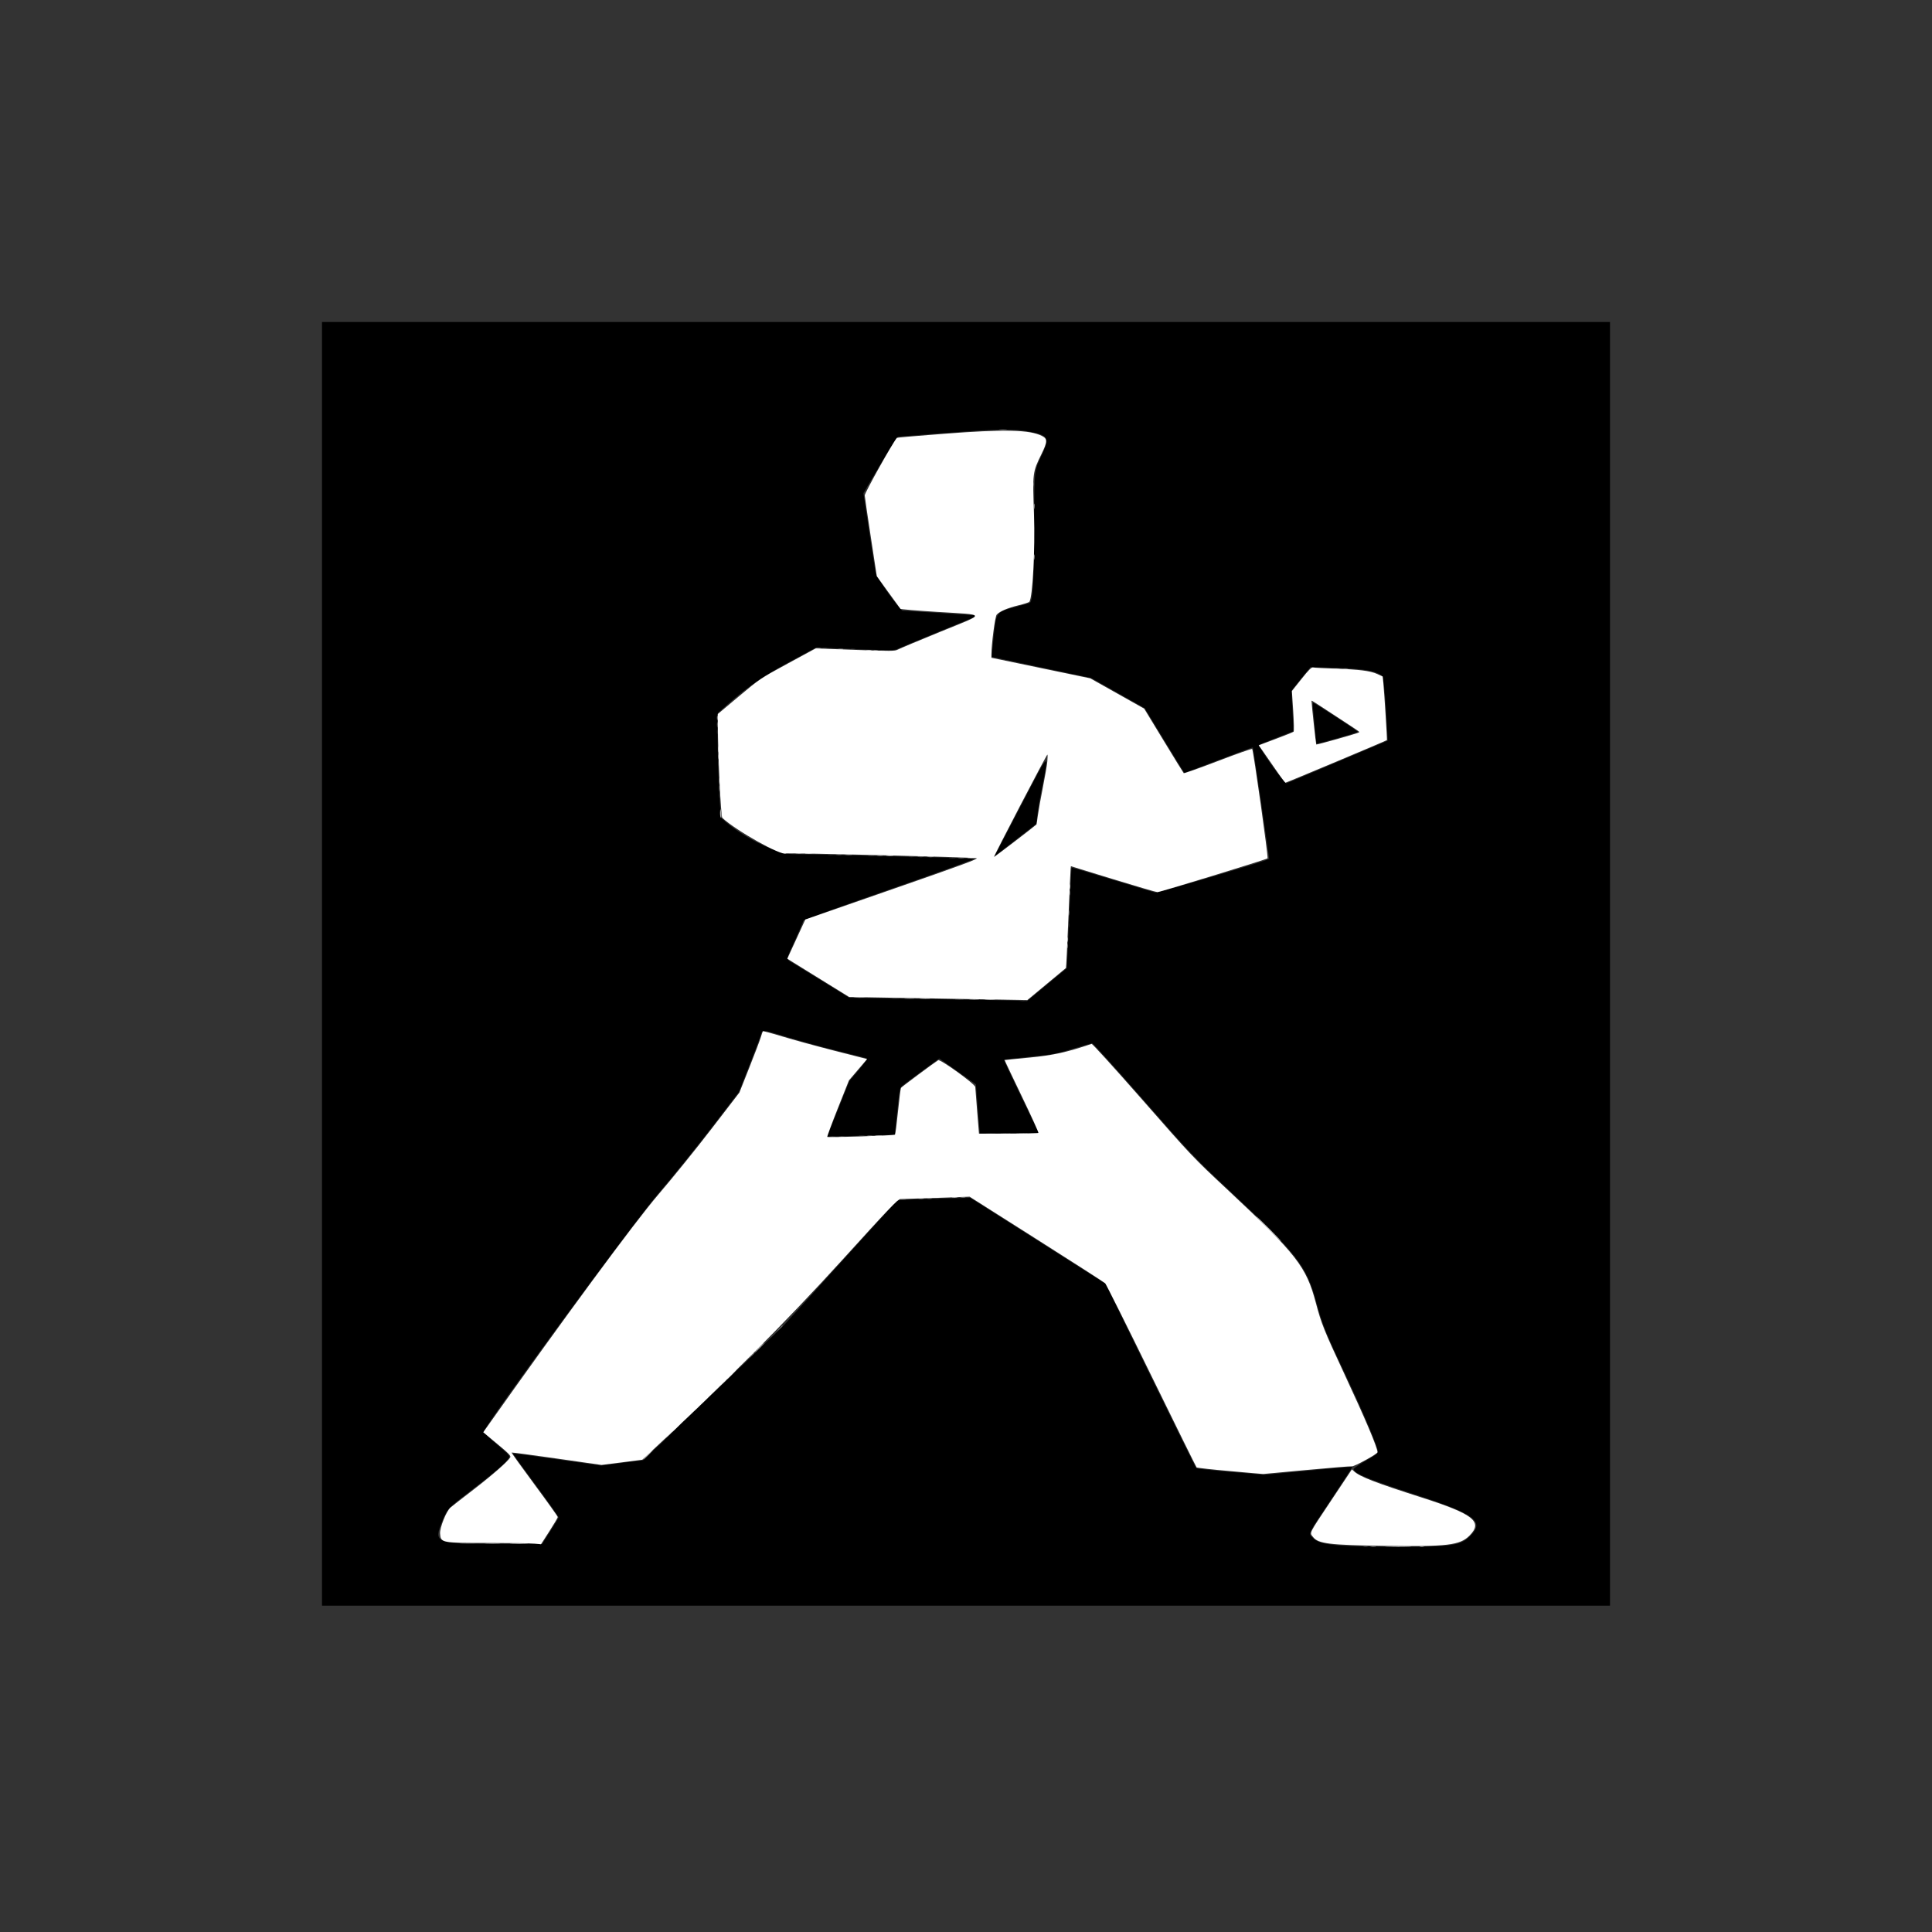 <svg xmlns="http://www.w3.org/2000/svg" xmlns:xlink="http://www.w3.org/1999/xlink" id="svg" width="400" height="400" version="1.1" viewBox="-100 -100 600 600" style="display:block"><rect x="-100" y="-100" width="600" height="600" fill="#333333" stroke="none"/><g id="svgg"><path id="path0" fill="#000" fill-rule="evenodd" stroke="none" d="M0.000 199.328 L 0.000 398.657 200.000 398.657 L 400.000 398.657 400.000 199.328 L 400.000 0.000 200.000 0.000 L 0.000 0.000 0.000 199.328 M219.702 34.054 C 225.630 35.194,226.037 35.949,223.570 41.235 C 221.114 46.497,221.238 45.307,221.158 64.316 C 221.090 80.267,220.754 86.327,219.888 87.192 C 219.800 87.281,218.053 87.793,216.006 88.330 C 209.236 90.106,209.403 89.894,208.595 97.763 C 208.245 101.164,207.982 103.968,208.010 103.996 C 208.038 104.023,214.982 105.503,223.441 107.285 L 238.822 110.524 247.162 115.223 L 255.503 119.922 261.619 129.986 C 264.983 135.522,267.785 140.050,267.845 140.050 C 267.906 140.050,272.680 138.238,278.454 136.024 C 284.228 133.809,289.005 132.050,289.069 132.114 C 289.225 132.270,294.248 166.657,294.130 166.756 C 293.401 167.371,259.609 177.339,258.795 177.180 C 258.230 177.069,252.175 175.261,245.340 173.161 C 238.505 171.061,232.860 169.392,232.795 169.452 C 232.730 169.513,232.387 176.552,232.033 185.096 C 231.678 193.640,231.353 200.653,231.311 200.682 C 231.269 200.711,228.478 203.021,225.110 205.815 L 218.985 210.896 214.194 210.734 C 211.560 210.644,199.127 210.412,186.566 210.217 L 163.728 209.863 156.339 205.298 C 152.275 202.787,147.930 200.115,146.683 199.361 C 143.942 197.701,143.914 198.548,146.935 191.929 C 148.321 188.894,149.454 186.214,149.454 185.974 C 149.454 185.698,159.360 182.093,176.467 176.144 C 192.144 170.693,203.102 166.718,202.579 166.672 C 200.369 166.478,149.302 165.211,146.579 165.281 C 141.425 165.416,129.815 159.629,124.030 154.042 C 123.383 153.417,122.362 121.981,122.971 121.426 C 130.986 114.118,135.945 110.552,144.637 105.848 L 153.421 101.093 165.534 101.575 C 176.105 101.996,177.770 101.996,178.622 101.571 C 179.158 101.303,185.050 98.847,191.715 96.114 L 203.833 91.143 192.345 90.398 C 186.026 89.988,180.619 89.657,180.328 89.662 C 179.571 89.677,172.268 79.486,171.944 77.963 C 171.801 77.292,170.887 71.436,169.913 64.951 L 168.142 53.159 173.310 44.380 C 177.330 37.552,178.631 35.596,179.164 35.580 C 179.541 35.568,186.348 35.047,194.291 34.421 C 209.638 33.212,214.923 33.136,219.702 34.054 M321.914 107.830 C 325.500 108.175,327.847 108.808,329.021 109.747 C 329.740 110.322,330.117 114.088,330.904 128.568 L 330.982 130.016 315.533 136.548 C 307.036 140.140,299.833 143.159,299.526 143.257 C 298.866 143.468,290.570 131.781,291.060 131.332 C 291.221 131.184,293.619 130.199,296.390 129.141 C 299.160 128.083,301.507 127.170,301.605 127.111 C 301.703 127.052,301.605 124.234,301.387 120.849 C 301.169 117.463,301.083 114.542,301.195 114.358 C 301.308 114.173,302.661 112.475,304.203 110.585 L 307.007 107.149 312.781 107.328 C 315.957 107.427,320.067 107.653,321.914 107.830 M307.750 119.815 C 307.857 120.693,308.128 123.526,308.351 126.113 C 308.575 128.699,308.804 130.873,308.861 130.945 C 309.002 131.122,321.748 127.500,321.731 127.288 C 321.712 127.059,308.151 118.220,307.819 118.220 C 307.673 118.220,307.642 118.938,307.750 119.815 M218.839 146.803 C 215.531 153.156,211.921 160.067,210.818 162.160 L 208.811 165.966 215.358 160.876 L 221.905 155.785 222.095 153.518 C 222.200 152.270,222.908 148.098,223.670 144.247 C 225.806 133.443,225.790 133.452,218.839 146.803 M145.232 222.299 C 149.494 223.573,156.532 225.482,160.873 226.542 C 165.214 227.601,168.947 228.563,169.170 228.680 C 169.430 228.817,168.549 230.099,166.680 232.301 L 163.787 235.709 160.334 244.333 L 156.881 252.957 167.357 252.717 C 173.119 252.585,177.852 252.458,177.875 252.435 C 177.897 252.412,178.243 249.144,178.643 245.172 C 179.304 238.620,179.440 237.889,180.121 237.280 C 180.533 236.910,183.309 234.829,186.289 232.655 L 191.707 228.703 197.391 232.730 L 203.075 236.757 203.671 244.407 C 203.999 248.615,204.290 252.057,204.317 252.057 C 204.344 252.057,208.466 252.010,213.477 251.953 L 222.588 251.850 217.125 240.534 C 214.120 234.311,211.707 229.170,211.762 229.109 C 211.818 229.048,215.391 228.645,219.702 228.212 C 227.032 227.476,227.903 227.315,233.146 225.719 C 236.229 224.781,238.958 224.013,239.210 224.013 C 239.462 224.013,245.932 231.153,253.588 239.878 C 270.484 259.137,270.606 259.266,282.116 270.028 C 302.901 289.463,305.730 293.102,308.774 304.315 C 310.748 311.584,311.586 313.647,318.725 328.799 C 322.431 336.667,325.820 344.482,327.108 348.130 C 328.336 351.609,328.714 350.970,323.684 353.919 C 321.886 354.973,320.412 356.014,320.409 356.232 C 320.389 357.538,324.768 359.358,339.263 364.069 C 357.990 370.156,361.112 372.439,356.742 376.855 C 353.603 380.027,351.415 380.354,333.333 380.349 C 314.818 380.344,309.807 379.808,307.733 377.609 C 306.271 376.058,305.787 377.078,313.374 365.707 C 317.082 360.150,320.067 355.564,320.007 355.515 C 319.948 355.466,313.778 356.006,306.297 356.715 L 292.695 358.004 282.284 357.120 C 276.558 356.634,271.721 356.118,271.537 355.973 C 271.352 355.829,264.938 342.884,257.283 327.208 L 243.366 298.706 222.355 285.350 L 201.343 271.994 192.611 272.195 C 187.809 272.305,182.696 272.487,181.249 272.599 L 178.619 272.803 161.056 292.153 L 143.492 311.503 121.623 332.494 L 99.754 353.484 93.174 354.315 L 86.595 355.145 72.981 353.207 C 65.493 352.141,59.323 351.314,59.271 351.369 C 59.218 351.424,62.415 355.841,66.376 361.185 C 70.337 366.529,73.534 371.068,73.481 371.273 C 73.427 371.477,72.250 373.413,70.865 375.573 L 68.346 379.502 55.080 379.479 C 34.912 379.445,34.513 379.279,37.452 372.145 C 38.856 368.736,39.297 368.246,44.668 364.135 C 53.958 357.025,57.283 354.177,58.122 352.608 C 58.380 352.126,57.726 351.435,54.322 348.590 C 52.060 346.700,50.222 344.912,50.238 344.617 C 50.325 342.927,96.399 280.047,104.324 270.803 C 108.729 265.665,116.189 256.441,120.902 250.305 L 129.471 239.150 132.543 231.330 C 134.232 227.029,135.869 222.716,136.180 221.746 C 136.872 219.589,135.983 219.535,145.232 222.299"/><path id="path1" fill="#3e3e3e" fill-rule="evenodd" stroke="none" d="M155.584 101.323 C 155.907 101.408,156.436 101.408,156.759 101.323 C 157.082 101.239,156.818 101.169,156.171 101.169 C 155.525 101.169,155.260 101.239,155.584 101.323 M164.316 101.659 C 164.639 101.743,165.168 101.743,165.491 101.659 C 165.814 101.574,165.550 101.505,164.903 101.505 C 164.257 101.505,163.992 101.574,164.316 101.659 M173.384 101.995 C 173.707 102.079,174.236 102.079,174.559 101.995 C 174.882 101.910,174.618 101.841,173.971 101.841 C 173.325 101.841,173.060 101.910,173.384 101.995 M122.664 127.288 C 122.664 127.935,122.733 128.199,122.818 127.876 C 122.902 127.552,122.902 127.024,122.818 126.700 C 122.733 126.377,122.664 126.641,122.664 127.288 M123.007 137.196 C 123.010 137.935,123.079 138.197,123.159 137.779 C 123.240 137.362,123.237 136.757,123.153 136.436 C 123.069 136.115,123.003 136.457,123.007 137.196 M123.336 147.103 C 123.336 147.750,123.405 148.014,123.489 147.691 C 123.574 147.368,123.574 146.839,123.489 146.516 C 123.405 146.192,123.336 146.457,123.336 147.103 M145.008 165.141 C 145.426 165.221,146.030 165.218,146.352 165.134 C 146.673 165.050,146.331 164.984,145.592 164.988 C 144.853 164.992,144.590 165.061,145.008 165.141 M157.095 165.476 C 157.510 165.556,158.191 165.556,158.606 165.476 C 159.022 165.396,158.682 165.331,157.851 165.331 C 157.019 165.331,156.679 165.396,157.095 165.476 M169.694 165.816 C 170.204 165.893,170.960 165.891,171.373 165.812 C 171.786 165.732,171.369 165.669,170.445 165.671 C 169.521 165.674,169.183 165.739,169.694 165.816 M182.284 166.148 C 182.699 166.228,183.380 166.228,183.795 166.148 C 184.211 166.068,183.871 166.002,183.039 166.002 C 182.208 166.002,181.868 166.068,182.284 166.148 M194.883 166.488 C 195.393 166.565,196.149 166.563,196.562 166.483 C 196.975 166.404,196.558 166.340,195.634 166.343 C 194.710 166.345,194.372 166.411,194.883 166.488 M231.816 187.406 C 231.816 188.052,231.885 188.317,231.970 187.993 C 232.054 187.670,232.054 187.141,231.970 186.818 C 231.885 186.495,231.816 186.759,231.816 187.406 M176.567 210.150 C 177.163 210.224,178.221 210.225,178.918 210.153 C 179.615 210.080,179.127 210.019,177.834 210.018 C 176.541 210.016,175.971 210.076,176.567 210.150 M196.718 210.486 C 197.314 210.560,198.372 210.561,199.069 210.489 C 199.766 210.416,199.278 210.355,197.985 210.354 C 196.692 210.352,196.122 210.412,196.718 210.486 M216.713 210.820 C 217.224 210.898,217.979 210.895,218.393 210.816 C 218.806 210.736,218.388 210.673,217.464 210.675 C 216.541 210.678,216.203 210.743,216.713 210.820 M206.458 252.132 C 207.054 252.206,208.112 252.207,208.809 252.134 C 209.505 252.062,209.018 252.001,207.725 251.999 C 206.432 251.998,205.861 252.057,206.458 252.132 M166.835 252.798 C 167.250 252.878,167.930 252.878,168.346 252.798 C 168.762 252.718,168.421 252.652,167.590 252.652 C 166.759 252.652,166.419 252.718,166.835 252.798 M271.201 259.950 C 272.297 261.058,273.270 261.965,273.363 261.965 C 273.455 261.965,272.633 261.058,271.537 259.950 C 270.440 258.841,269.467 257.935,269.375 257.935 C 269.282 257.935,270.104 258.841,271.201 259.950 M190.348 272.278 C 190.766 272.358,191.370 272.355,191.692 272.271 C 192.013 272.187,191.671 272.121,190.932 272.125 C 190.193 272.129,189.930 272.198,190.348 272.278 M179.937 272.614 C 180.355 272.694,180.959 272.691,181.280 272.607 C 181.601 272.523,181.259 272.457,180.521 272.461 C 179.782 272.465,179.519 272.533,179.937 272.614 M139.531 315.113 L 138.203 316.541 139.631 315.213 C 140.958 313.978,141.212 313.686,140.958 313.686 C 140.903 313.686,140.261 314.328,139.531 315.113 M130.799 323.510 L 129.471 324.937 130.898 323.609 C 132.226 322.375,132.480 322.082,132.226 322.082 C 132.171 322.082,131.529 322.725,130.799 323.510 M122.066 331.906 L 120.739 333.333 122.166 332.006 C 123.494 330.771,123.748 330.479,123.494 330.479 C 123.439 330.479,122.797 331.121,122.066 331.906 M113.670 339.966 L 112.343 341.394 113.770 340.066 C 115.097 338.832,115.352 338.539,115.098 338.539 C 115.043 338.539,114.400 339.181,113.670 339.966 M104.938 348.363 L 103.610 349.790 105.038 348.462 C 106.365 347.228,106.619 346.935,106.365 346.935 C 106.311 346.935,105.668 347.578,104.938 348.363 M43.254 379.426 C 44.416 379.492,46.229 379.491,47.284 379.425 C 48.339 379.359,47.389 379.305,45.172 379.305 C 42.955 379.306,42.092 379.360,43.254 379.426 M323.510 380.416 C 323.833 380.501,324.362 380.501,324.685 380.416 C 325.008 380.332,324.744 380.263,324.097 380.263 C 323.451 380.263,323.186 380.332,323.510 380.416"/><path id="path2" fill="#7c7c7c" fill-rule="evenodd" stroke="none" d="M210.501 33.493 C 211.105 33.568,212.012 33.566,212.517 33.489 C 213.021 33.413,212.527 33.352,211.419 33.353 C 210.311 33.355,209.898 33.418,210.501 33.493 M153.568 101.323 C 153.892 101.408,154.421 101.408,154.744 101.323 C 155.067 101.239,154.803 101.169,154.156 101.169 C 153.510 101.169,153.245 101.239,153.568 101.323 M171.369 101.995 C 171.692 102.079,172.221 102.079,172.544 101.995 C 172.867 101.910,172.603 101.841,171.956 101.841 C 171.310 101.841,171.045 101.910,171.369 101.995 M317.300 107.710 C 317.718 107.791,318.323 107.788,318.644 107.703 C 318.965 107.619,318.623 107.554,317.884 107.557 C 317.145 107.561,316.883 107.630,317.300 107.710 M122.671 125.105 C 122.674 125.844,122.743 126.107,122.824 125.689 C 122.904 125.271,122.901 124.666,122.817 124.345 C 122.733 124.024,122.667 124.366,122.671 125.105 M123.000 135.013 C 123.000 135.659,123.069 135.924,123.153 135.600 C 123.238 135.277,123.238 134.748,123.153 134.425 C 123.069 134.102,123.000 134.366,123.000 135.013 M123.342 144.920 C 123.346 145.659,123.415 145.922,123.495 145.504 C 123.576 145.086,123.573 144.482,123.489 144.161 C 123.404 143.840,123.339 144.181,123.342 144.920 M147.355 165.140 C 147.771 165.221,148.451 165.221,148.866 165.140 C 149.282 165.060,148.942 164.995,148.111 164.995 C 147.280 164.995,146.940 165.060,147.355 165.140 M159.782 165.476 C 160.197 165.556,160.877 165.556,161.293 165.476 C 161.709 165.396,161.369 165.331,160.537 165.331 C 159.706 165.331,159.366 165.396,159.782 165.476 M172.544 165.812 C 172.960 165.892,173.640 165.892,174.055 165.812 C 174.471 165.732,174.131 165.667,173.300 165.667 C 172.469 165.667,172.128 165.732,172.544 165.812 M185.143 166.152 C 185.654 166.229,186.409 166.227,186.822 166.147 C 187.235 166.068,186.818 166.005,185.894 166.007 C 184.971 166.010,184.633 166.075,185.143 166.152 M197.733 166.484 C 198.149 166.564,198.829 166.564,199.244 166.484 C 199.660 166.404,199.320 166.338,198.489 166.338 C 197.657 166.338,197.317 166.404,197.733 166.484 M232.152 177.330 C 232.152 177.976,232.221 178.241,232.305 177.918 C 232.390 177.594,232.390 177.065,232.305 176.742 C 232.221 176.419,232.152 176.683,232.152 177.330 M231.480 193.787 C 231.480 194.433,231.549 194.698,231.634 194.374 C 231.718 194.051,231.718 193.522,231.634 193.199 C 231.549 192.876,231.480 193.140,231.480 193.787 M181.108 210.152 C 181.801 210.225,182.935 210.225,183.627 210.152 C 184.320 210.080,183.753 210.021,182.368 210.021 C 180.982 210.021,180.416 210.080,181.108 210.152 M201.259 210.488 C 201.952 210.561,203.086 210.561,203.778 210.488 C 204.471 210.416,203.904 210.356,202.519 210.356 C 201.134 210.356,200.567 210.416,201.259 210.488 M210.999 252.134 C 211.692 252.206,212.825 252.206,213.518 252.134 C 214.211 252.061,213.644 252.002,212.259 252.002 C 210.873 252.002,210.306 252.061,210.999 252.134 M169.525 252.798 C 169.943 252.879,170.548 252.876,170.869 252.792 C 171.190 252.708,170.848 252.642,170.109 252.646 C 169.370 252.649,169.108 252.718,169.525 252.798 M157.767 253.134 C 158.182 253.214,158.862 253.214,159.278 253.134 C 159.694 253.054,159.353 252.988,158.522 252.988 C 157.691 252.988,157.351 253.054,157.767 253.134 M198.409 271.942 C 198.826 272.022,199.431 272.019,199.752 271.935 C 200.073 271.851,199.731 271.785,198.992 271.789 C 198.254 271.793,197.991 271.862,198.409 271.942 M187.997 272.278 C 188.415 272.358,189.020 272.355,189.341 272.271 C 189.662 272.187,189.320 272.121,188.581 272.125 C 187.842 272.129,187.579 272.198,187.997 272.278 M141.876 312.762 L 140.890 313.854 141.982 312.867 C 142.999 311.948,143.227 311.671,142.968 311.671 C 142.910 311.671,142.419 312.162,141.876 312.762 M133.144 321.159 L 132.158 322.250 133.249 321.264 C 134.267 320.344,134.495 320.067,134.236 320.067 C 134.178 320.067,133.687 320.558,133.144 321.159 M124.412 329.555 L 123.426 330.647 124.517 329.660 C 125.535 328.741,125.763 328.463,125.504 328.463 C 125.446 328.463,124.955 328.955,124.412 329.555 M116.016 337.615 L 115.029 338.707 116.121 337.721 C 117.138 336.801,117.367 336.524,117.107 336.524 C 117.050 336.524,116.558 337.015,116.016 337.615 M107.284 346.012 L 106.297 347.103 107.389 346.117 C 108.406 345.197,108.635 344.920,108.375 344.920 C 108.317 344.920,107.826 345.411,107.284 346.012 M50.979 379.426 C 52.140 379.492,53.954 379.491,55.009 379.425 C 56.064 379.359,55.113 379.305,52.897 379.305 C 50.680 379.306,49.817 379.360,50.979 379.426 M325.693 380.422 C 326.108 380.502,326.788 380.502,327.204 380.422 C 327.620 380.342,327.280 380.276,326.448 380.276 C 325.617 380.276,325.277 380.342,325.693 380.422 M340.974 380.416 C 341.297 380.501,341.826 380.501,342.149 380.416 C 342.473 380.332,342.208 380.263,341.562 380.263 C 340.915 380.263,340.651 380.332,340.974 380.416"/><path id="path3" fill="#b3b3b3" fill-rule="evenodd" stroke="none" d="M220.746 50.378 C 220.746 51.209,220.812 51.549,220.892 51.134 C 220.972 50.718,220.972 50.038,220.892 49.622 C 220.812 49.207,220.746 49.547,220.746 50.378 M221.075 57.263 C 221.079 58.002,221.148 58.264,221.228 57.847 C 221.309 57.429,221.306 56.824,221.222 56.503 C 221.137 56.182,221.072 56.524,221.075 57.263 M221.075 73.048 C 221.079 73.787,221.148 74.049,221.228 73.632 C 221.309 73.214,221.306 72.609,221.222 72.288 C 221.137 71.967,221.072 72.309,221.075 73.048 M160.457 101.665 C 160.875 101.745,161.480 101.742,161.801 101.658 C 162.122 101.574,161.780 101.508,161.041 101.512 C 160.302 101.516,160.040 101.585,160.457 101.665 M169.189 102.001 C 169.607 102.081,170.212 102.078,170.533 101.994 C 170.854 101.910,170.512 101.844,169.773 101.848 C 169.034 101.852,168.772 101.920,169.189 102.001 M313.944 107.716 C 314.548 107.791,315.454 107.789,315.959 107.713 C 316.464 107.636,315.970 107.575,314.861 107.577 C 313.753 107.579,313.340 107.641,313.944 107.716 M122.664 122.922 C 122.664 123.568,122.733 123.833,122.818 123.510 C 122.902 123.186,122.902 122.657,122.818 122.334 C 122.733 122.011,122.664 122.275,122.664 122.922 M123.013 132.662 C 123.013 133.493,123.079 133.833,123.159 133.417 C 123.239 133.002,123.239 132.322,123.159 131.906 C 123.079 131.490,123.013 131.830,123.013 132.662 M123.342 142.569 C 123.346 143.308,123.415 143.571,123.495 143.153 C 123.576 142.735,123.573 142.131,123.489 141.810 C 123.404 141.489,123.339 141.830,123.342 142.569 M123.620 152.373 C 123.606 153.147,123.713 153.855,123.859 153.945 C 124.005 154.035,124.070 153.553,124.003 152.873 C 123.819 151.015,123.650 150.793,123.620 152.373 M150.210 165.144 C 150.718 165.221,151.549 165.221,152.057 165.144 C 152.565 165.067,152.149 165.004,151.134 165.004 C 150.118 165.004,149.702 165.067,150.210 165.144 M162.636 165.480 C 163.144 165.557,163.976 165.557,164.484 165.480 C 164.992 165.403,164.576 165.340,163.560 165.340 C 162.544 165.340,162.128 165.403,162.636 165.480 M175.399 165.816 C 175.907 165.893,176.738 165.893,177.246 165.816 C 177.754 165.739,177.338 165.676,176.322 165.676 C 175.306 165.676,174.891 165.739,175.399 165.816 M188.166 166.152 C 188.676 166.229,189.432 166.227,189.845 166.147 C 190.258 166.068,189.840 166.005,188.917 166.007 C 187.993 166.010,187.655 166.075,188.166 166.152 M200.588 166.487 C 201.096 166.564,201.927 166.564,202.435 166.487 C 202.943 166.410,202.527 166.347,201.511 166.347 C 200.495 166.347,200.080 166.410,200.588 166.487 M232.152 175.315 C 232.152 175.961,232.221 176.226,232.305 175.903 C 232.390 175.579,232.390 175.050,232.305 174.727 C 232.221 174.404,232.152 174.668,232.152 175.315 M231.823 183.543 C 231.826 184.282,231.895 184.545,231.976 184.127 C 232.056 183.709,232.053 183.105,231.969 182.784 C 231.885 182.463,231.819 182.804,231.823 183.543 M231.480 191.772 C 231.480 192.418,231.549 192.683,231.634 192.359 C 231.718 192.036,231.718 191.507,231.634 191.184 C 231.549 190.861,231.480 191.125,231.480 191.772 M165.491 209.818 C 166.276 209.888,167.561 209.888,168.346 209.818 C 169.131 209.747,168.489 209.689,166.919 209.689 C 165.348 209.689,164.706 209.747,165.491 209.818 M185.987 210.154 C 186.777 210.225,187.986 210.224,188.674 210.152 C 189.362 210.080,188.715 210.022,187.238 210.023 C 185.760 210.024,185.197 210.083,185.987 210.154 M206.138 210.490 C 206.928 210.561,208.137 210.560,208.825 210.488 C 209.513 210.415,208.866 210.357,207.389 210.359 C 205.911 210.360,205.348 210.419,206.138 210.490 M215.869 252.135 C 216.654 252.206,217.939 252.206,218.724 252.135 C 219.509 252.064,218.866 252.007,217.296 252.007 C 215.726 252.007,215.084 252.064,215.869 252.135 M172.045 252.802 C 172.555 252.879,173.311 252.877,173.724 252.797 C 174.137 252.718,173.720 252.654,172.796 252.657 C 171.872 252.659,171.534 252.725,172.045 252.802 M160.626 253.138 C 161.136 253.215,161.892 253.213,162.305 253.133 C 162.718 253.053,162.301 252.990,161.377 252.993 C 160.453 252.995,160.115 253.061,160.626 253.138 M195.718 271.941 C 196.134 272.022,196.814 272.022,197.229 271.941 C 197.645 271.861,197.305 271.796,196.474 271.796 C 195.642 271.796,195.302 271.861,195.718 271.941 M185.306 272.277 C 185.722 272.357,186.402 272.357,186.818 272.277 C 187.233 272.197,186.893 272.132,186.062 272.132 C 185.231 272.132,184.891 272.197,185.306 272.277 M293.871 281.612 C 295.989 283.736,297.798 285.474,297.890 285.474 C 297.982 285.474,296.325 283.736,294.207 281.612 C 292.088 279.488,290.280 277.750,290.187 277.750 C 290.095 277.750,291.752 279.488,293.871 281.612 M135.684 318.556 C 134.869 319.387,134.277 320.067,134.369 320.067 C 134.461 320.067,135.204 319.387,136.020 318.556 C 136.836 317.725,137.428 317.045,137.335 317.045 C 137.243 317.045,136.500 317.725,135.684 318.556 M126.952 326.952 C 126.136 327.783,125.544 328.463,125.637 328.463 C 125.729 328.463,126.472 327.783,127.288 326.952 C 128.104 326.121,128.696 325.441,128.603 325.441 C 128.511 325.441,127.768 326.121,126.952 326.952 M118.372 335.264 L 117.045 336.692 118.472 335.364 C 119.799 334.130,120.054 333.837,119.799 333.837 C 119.745 333.837,119.102 334.479,118.372 335.264 M109.824 343.409 C 109.008 344.240,108.416 344.920,108.508 344.920 C 108.601 344.920,109.344 344.240,110.160 343.409 C 110.975 342.578,111.567 341.898,111.475 341.898 C 111.383 341.898,110.639 342.578,109.824 343.409 M101.092 351.805 C 100.276 352.636,99.684 353.317,99.776 353.317 C 99.869 353.317,100.612 352.636,101.427 351.805 C 102.243 350.974,102.835 350.294,102.743 350.294 C 102.650 350.294,101.907 350.974,101.092 351.805 M58.858 379.426 C 60.105 379.491,62.145 379.491,63.392 379.426 C 64.639 379.362,63.619 379.309,61.125 379.309 C 58.631 379.309,57.611 379.362,58.858 379.426 M330.898 380.435 C 332.699 380.495,335.647 380.495,337.448 380.435 C 339.249 380.375,337.775 380.325,334.173 380.325 C 330.571 380.325,329.097 380.375,330.898 380.435"/><path id="path4" fill="#fff" fill-rule="evenodd" stroke="none" d="M193.022 34.729 C 185.120 35.341,178.605 35.901,178.543 35.973 C 177.227 37.504,168.507 53.111,168.553 53.851 C 168.586 54.376,169.442 60.238,170.456 66.876 L 172.299 78.947 175.863 83.890 C 177.824 86.609,179.529 88.945,179.652 89.082 C 179.776 89.219,184.783 89.639,190.778 90.014 C 206.633 91.007,206.484 90.300,192.084 96.182 C 185.355 98.930,179.395 101.428,178.841 101.731 C 177.915 102.238,176.843 102.246,165.575 101.828 L 153.317 101.372 144.677 106.062 C 136.091 110.723,135.996 110.786,129.479 116.249 L 122.922 121.746 122.935 125.105 C 122.972 134.712,123.872 153.570,124.313 153.984 C 128.558 157.969,142.738 165.901,144.106 165.056 C 144.532 164.792,202.044 166.218,203.273 166.522 C 204.006 166.704,198.626 168.687,177.146 176.154 L 150.096 185.558 147.298 191.649 L 144.500 197.741 154.101 203.680 L 163.703 209.619 191.371 210.105 L 219.038 210.591 224.968 205.660 C 228.230 202.948,230.960 200.680,231.035 200.620 C 231.110 200.560,231.444 193.822,231.779 185.646 C 232.113 177.470,232.430 170.382,232.482 169.894 L 232.578 169.007 245.676 173.030 C 252.880 175.243,259.076 177.057,259.446 177.061 C 260.221 177.070,293.224 166.947,293.649 166.570 C 293.937 166.315,289.255 133.026,288.870 132.592 C 288.754 132.461,283.976 134.150,278.251 136.345 C 272.526 138.541,267.738 140.234,267.610 140.110 C 267.482 139.985,264.669 135.427,261.357 129.981 L 255.337 120.080 246.959 115.372 L 238.582 110.663 223.239 107.473 L 207.897 104.282 207.895 103.283 C 207.888 100.076,209.021 91.470,209.527 90.896 C 210.426 89.873,212.898 88.810,216.289 87.989 C 218.044 87.564,219.578 87.067,219.698 86.884 C 220.702 85.352,221.489 70.409,221.117 59.950 C 220.648 46.793,220.662 46.678,223.413 41.065 C 225.309 37.198,225.345 36.295,223.644 35.415 C 219.813 33.434,212.001 33.259,193.022 34.729 M304.171 110.885 L 301.206 114.609 301.617 120.799 C 301.859 124.432,301.904 127.097,301.728 127.251 C 301.563 127.395,299.059 128.402,296.163 129.489 L 290.899 131.466 291.995 132.987 C 292.598 133.824,294.410 136.436,296.022 138.791 C 297.635 141.146,299.078 143.073,299.229 143.073 C 299.498 143.073,330.520 130.045,330.715 129.850 C 330.822 129.743,329.943 115.677,329.614 112.226 L 329.411 110.095 327.678 109.307 C 325.553 108.340,322.079 107.907,314.358 107.643 C 311.125 107.532,308.178 107.379,307.809 107.301 C 307.285 107.191,306.484 107.980,304.171 110.885 M315.029 122.527 C 322.759 127.584,322.255 127.228,322.018 127.464 C 321.744 127.738,308.920 131.367,308.768 131.214 C 308.661 131.107,307.338 118.904,307.311 117.780 C 307.303 117.449,306.716 117.088,315.029 122.527 M225.255 136.471 C 225.146 137.643,224.531 141.232,223.889 144.448 C 223.247 147.663,222.546 151.578,222.332 153.148 C 222.118 154.718,221.918 156.025,221.887 156.052 C 220.617 157.170,208.771 166.230,208.688 166.147 C 208.530 165.989,225.029 134.341,225.270 134.341 C 225.371 134.341,225.364 135.300,225.255 136.471 M136.898 220.278 C 136.834 220.393,136.522 221.318,136.206 222.334 C 135.889 223.350,134.280 227.586,132.629 231.746 L 129.629 239.312 120.983 250.554 C 116.229 256.738,108.764 265.965,104.395 271.059 C 97.105 279.560,75.110 309.406,50.810 343.770 L 50.080 344.803 54.427 348.411 C 58.041 351.411,58.721 352.117,58.460 352.604 C 57.814 353.811,53.028 358.008,47.019 362.636 C 43.602 365.268,40.403 367.761,39.910 368.177 C 38.625 369.262,36.542 374.459,36.674 376.252 C 36.886 379.139,37.077 379.177,51.554 379.177 C 58.426 379.177,64.940 379.269,66.030 379.381 L 68.010 379.585 70.613 375.538 C 72.045 373.312,73.216 371.331,73.216 371.135 C 73.216 370.940,69.959 366.380,65.977 361.002 C 61.996 355.624,58.797 351.167,58.868 351.096 C 58.939 351.025,65.256 351.863,72.907 352.958 L 86.818 354.949 93.143 354.144 L 99.467 353.338 101.491 351.464 C 124.143 330.493,144.356 310.255,161.277 291.604 C 176.058 275.312,178.859 272.376,179.621 272.377 C 180.116 272.377,185.156 272.213,190.821 272.011 L 201.121 271.644 221.887 284.806 C 233.309 292.045,242.909 298.217,243.222 298.522 C 243.534 298.827,249.995 311.763,257.578 327.270 C 265.161 342.776,271.479 355.576,271.619 355.715 C 271.758 355.853,276.456 356.372,282.059 356.866 L 292.246 357.766 305.655 356.525 C 313.030 355.843,319.406 355.329,319.824 355.384 C 320.589 355.484,327.792 351.529,327.792 351.009 C 327.792 349.585,324.083 340.831,317.424 326.536 C 311.162 313.096,310.362 311.097,308.644 304.615 C 305.661 293.363,302.778 289.662,281.444 269.692 C 270.035 259.013,270.832 259.857,253.610 240.240 C 245.796 231.340,239.227 224.117,239.013 224.189 C 231.190 226.831,227.008 227.750,219.647 228.447 C 215.491 228.841,212.054 229.187,212.010 229.216 C 211.965 229.245,214.355 234.299,217.320 240.446 C 220.285 246.594,222.614 251.721,222.495 251.840 C 222.376 251.960,218.173 252.057,213.154 252.057 L 204.030 252.057 203.470 245.172 C 203.161 241.385,202.897 237.972,202.882 237.587 C 202.847 236.685,192.016 228.862,191.360 229.264 C 190.165 229.996,179.982 237.568,179.803 237.857 C 179.689 238.042,179.275 241.338,178.883 245.182 C 178.491 249.026,178.074 252.266,177.958 252.382 C 177.684 252.654,157.173 253.338,156.917 253.083 C 156.811 252.977,158.282 248.981,160.186 244.203 L 163.648 235.515 166.467 232.210 L 169.287 228.904 159.118 226.310 C 153.526 224.883,146.265 222.895,142.983 221.892 C 139.700 220.889,136.962 220.162,136.898 220.278 M313.406 365.995 C 306.237 376.762,306.676 375.875,307.788 377.333 C 309.368 379.404,312.860 379.835,330.068 380.080 C 349.524 380.357,353.407 379.886,356.373 376.888 C 360.619 372.598,357.645 370.228,341.562 365.086 C 327.249 360.511,322.338 358.614,320.543 356.969 L 319.843 356.327 313.406 365.995"/></g></svg>